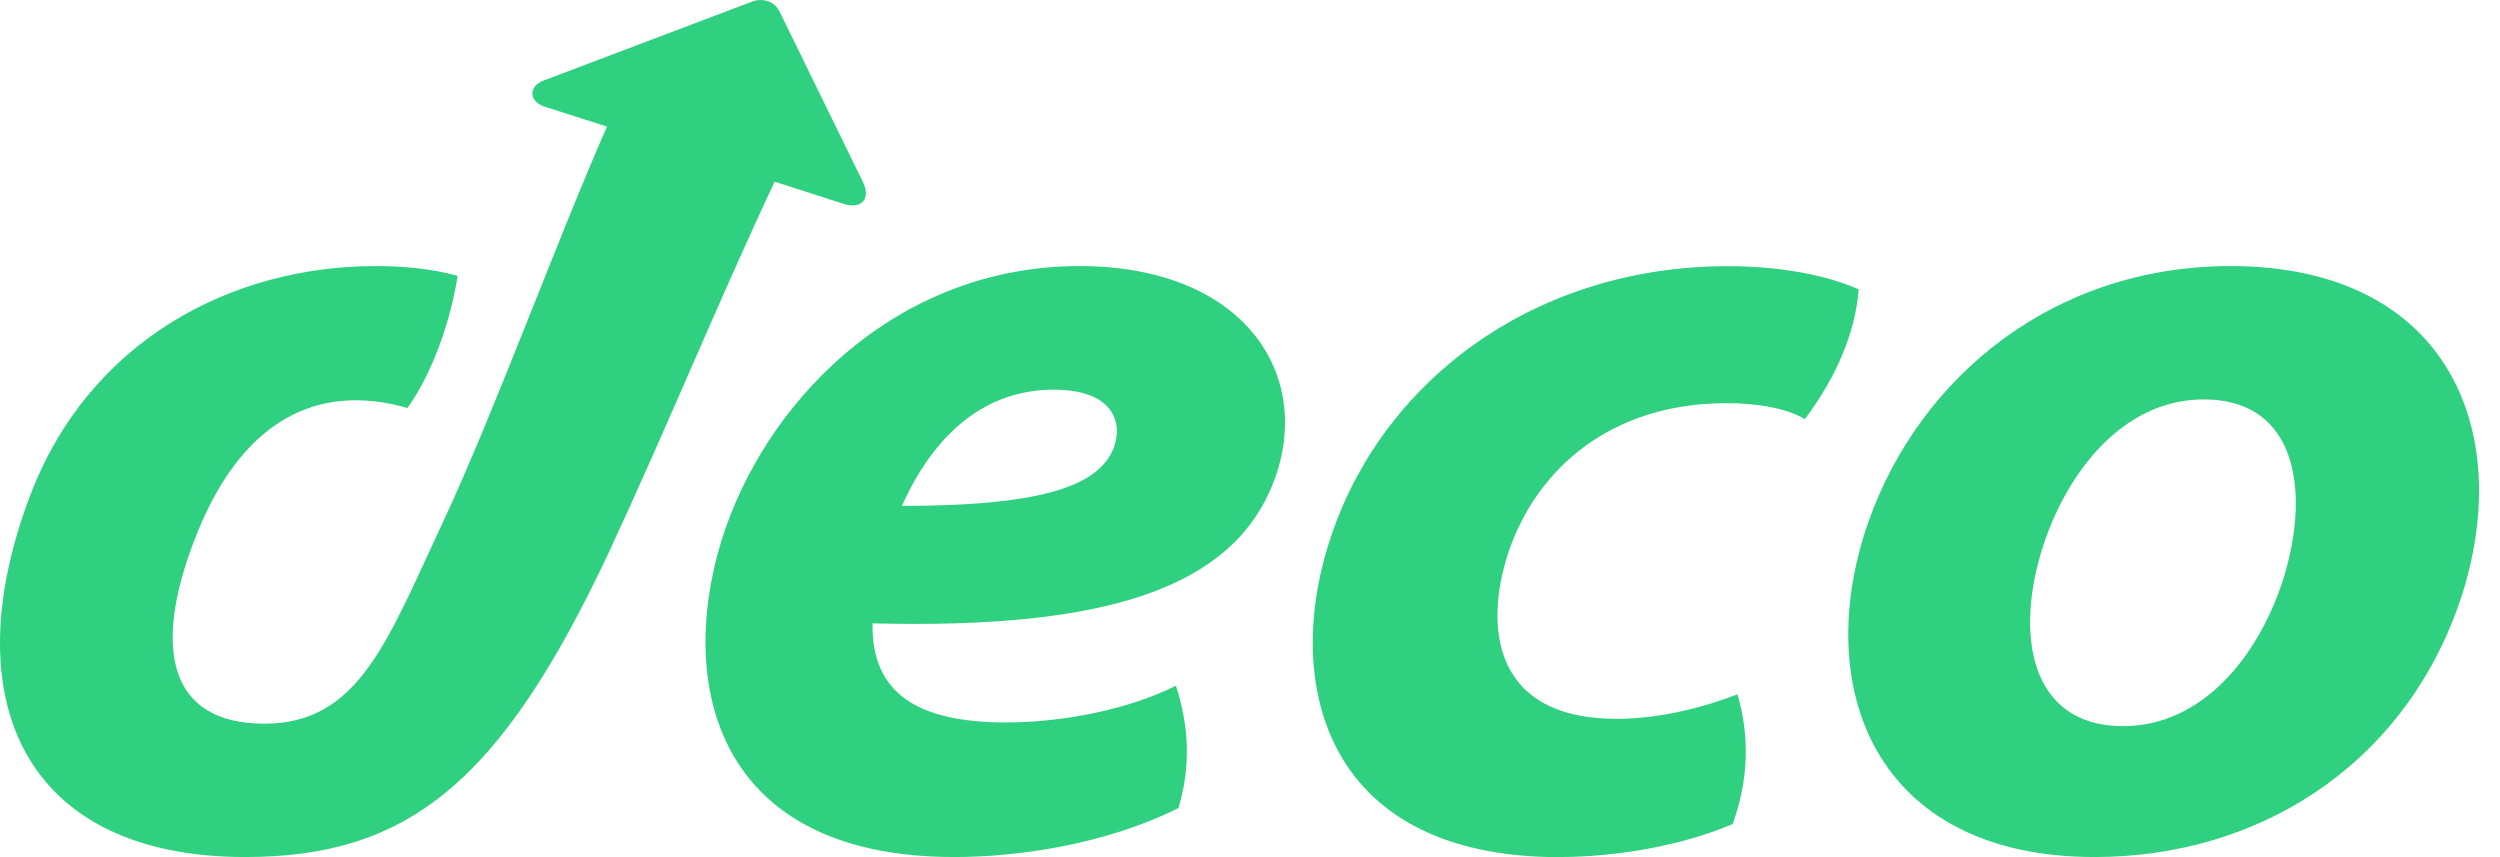 <svg height="24" viewBox="0 0 70 24" fill="none" xmlns="http://www.w3.org/2000/svg"><path d="M59.443 20.332C56.84 20.332 56.394 17.762 57.216 15.261C57.867 13.274 59.408 11.184 61.704 11.184C64.411 11.184 64.685 13.925 63.896 16.323C63.21 18.38 61.669 20.332 59.443 20.332V20.332ZM58.655 23.997C63.177 23.997 67.219 21.496 68.829 16.974C70.508 12.212 68.623 7.45 62.457 7.45C57.524 7.45 53.755 10.533 52.316 14.611C50.706 19.201 52.454 23.997 58.655 23.997V23.997ZM43.65 23.997C45.431 23.997 47.247 23.619 48.514 23.073C48.96 21.84 48.994 20.64 48.651 19.441C47.761 19.783 46.528 20.127 45.26 20.127C41.833 20.127 41.526 17.593 42.246 15.434C43.034 13.139 45.089 11.289 48.344 11.289C49.201 11.289 50.023 11.427 50.537 11.736C51.427 10.536 51.941 9.337 52.044 8.104C51.291 7.762 50.023 7.453 48.38 7.453C43.036 7.453 38.821 10.572 37.314 14.887C35.875 18.965 36.972 24 43.653 24L43.65 23.997ZM25.253 14.165C26.177 12.108 27.616 10.911 29.502 10.911C31.18 10.911 31.454 11.835 31.18 12.554C30.77 13.547 29.364 14.165 25.253 14.165ZM26.726 23.997C28.473 23.997 30.939 23.655 32.995 22.626C33.338 21.496 33.304 20.365 32.927 19.2C31.625 19.851 29.809 20.228 28.165 20.228C25.733 20.228 24.396 19.44 24.431 17.454C31.077 17.625 34.537 16.425 35.667 13.48C36.798 10.499 34.846 7.45 30.22 7.45C25.287 7.45 21.655 10.979 20.318 14.782C18.915 18.824 19.805 23.997 26.724 23.997H26.726ZM6.868 23.997C11.425 23.997 14.017 21.907 17.031 15.501C18.675 11.972 20.08 8.512 21.69 5.087L23.609 5.704C24.122 5.875 24.398 5.567 24.158 5.087L21.828 0.325C21.657 -0.017 21.279 -0.052 21.04 0.052L15.25 2.244C14.77 2.415 14.803 2.861 15.283 2.997L16.996 3.545C15.592 6.732 13.844 11.528 12.438 14.542C10.862 17.9 10.075 20.263 7.403 20.263C4.731 20.263 4.285 18.173 5.416 15.193C6.717 11.732 8.909 10.704 11.41 11.424C12.096 10.464 12.61 9.025 12.814 7.724C12.095 7.517 11.238 7.45 10.52 7.45C6.477 7.45 2.469 9.54 0.825 13.925C-1.299 19.577 0.665 23.997 6.866 23.997H6.868Z" fill="#2FD180"></path></svg>